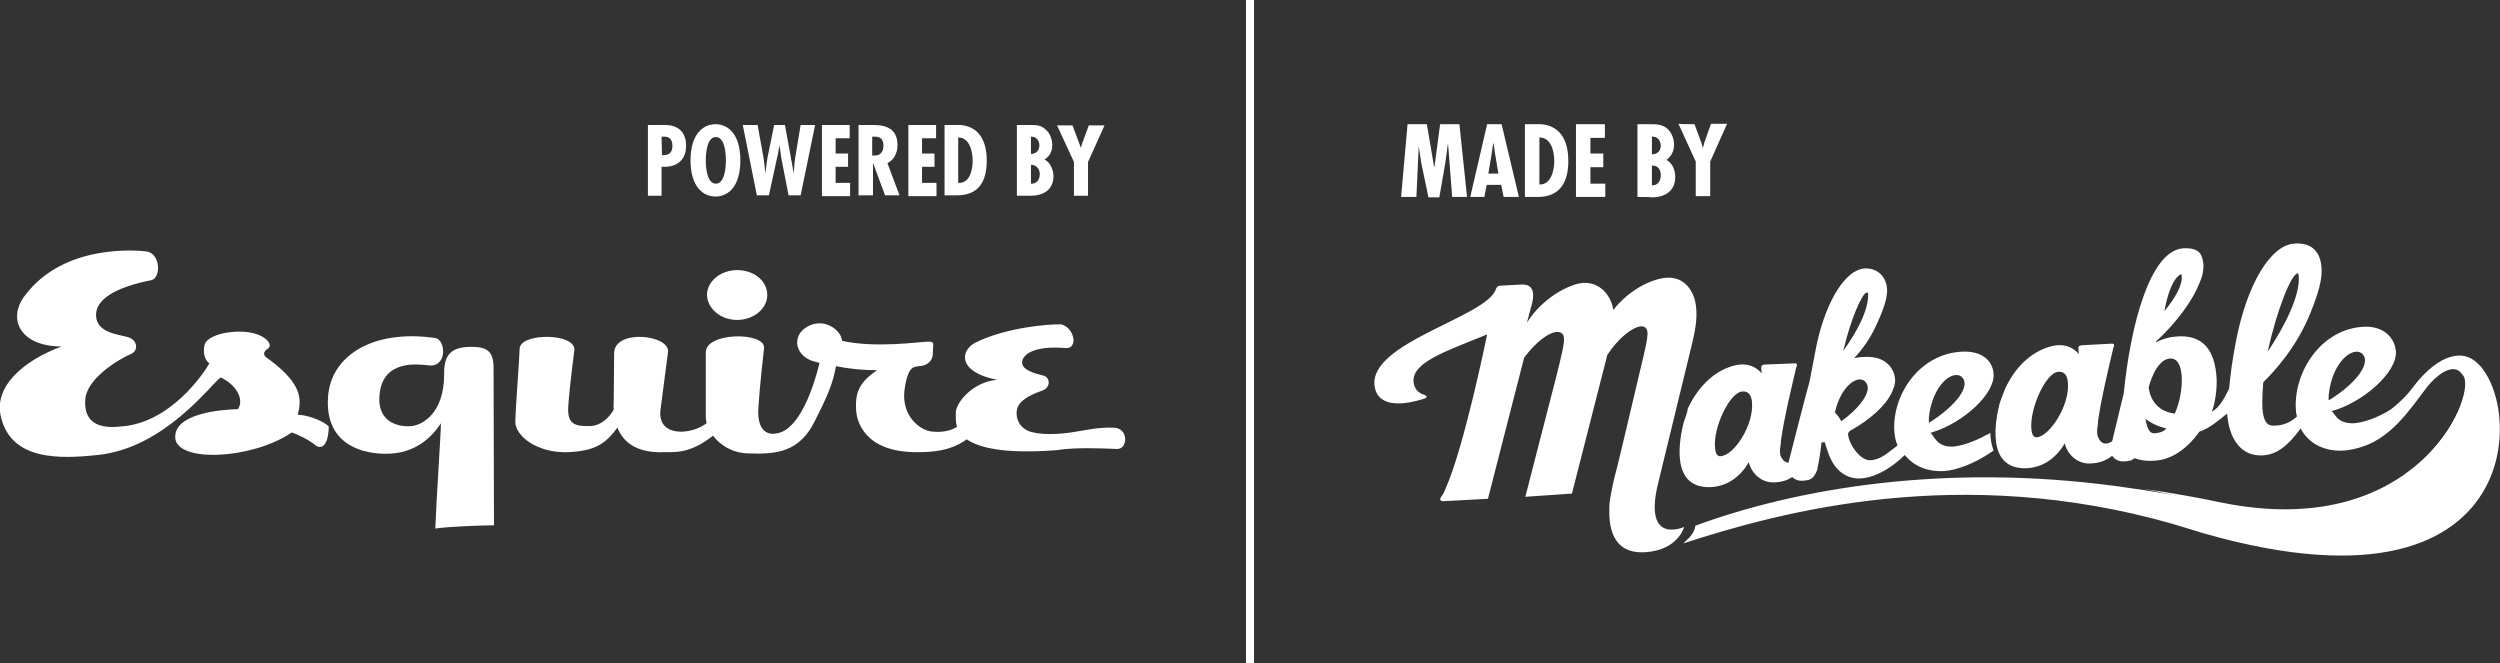 <?xml version="1.0" encoding="utf-8"?>
<!-- Generator: Adobe Illustrator 17.1.0, SVG Export Plug-In . SVG Version: 6.00 Build 0)  -->
<!DOCTYPE svg PUBLIC "-//W3C//DTD SVG 1.1//EN" "http://www.w3.org/Graphics/SVG/1.1/DTD/svg11.dtd">
<svg version="1.1" id="Layer_1" xmlns="http://www.w3.org/2000/svg" xmlns:xlink="http://www.w3.org/1999/xlink" x="0px" y="0px"
	 width="622px" height="165px" viewBox="0 0 622 165" enable-background="new 0 0 622 165" xml:space="preserve">
<rect x="0" y="0" width="622" height="165" fill="#333333" stroke="none"/>
<g>
	<path fill="#FFFFFF" d="M183.4,79.6c4.1,0,7.5-2.8,7.5-6.2c0-3.5-3.3-6.2-7.5-6.2c-4.1,0-7.5,2.8-7.5,6.2
		C176,76.7,179.2,79.6,183.4,79.6z"/>
	<g>
		<g>
			<path fill="#FFFFFF" d="M36.7,62.6c-2.8-0.4-20.8-1.9-30.4,10.8c-4.6,5.8-1.4,12.8,9,12.8C5.7,89.8-1.8,96.3,0.3,104
				c2.7,10.6,14.6,10.2,24,9.2c16.6-1.7,28-17.4,30.6-19.3c4,1.9,5.9,5.5,4.3,7.9c-4.4,0.1-16,1.1-15.6,7.2c0.5,6.1,18.9,5.4,29-1.4
				c1.5,0.5,4.4,1.9,5.9,3.2c1.5,1.1,3.2,0.1,3.3-4.7c-1.5-1.5-5.5-2.9-7.7-2.9c0.7-3.3,1.8-7.2-7.3-13.9c-1.5-0.8-1.4-1.8-0.1-2.6
				c1.1-0.8-0.1-2.8-3.3-3.7c-3.2-1-9.8-0.5-12,1.9c-1,1-1,4.4,0.7,5.5c-1.6,2.8-9.8,14.8-21.9,15.7c-4.4,0.5-9.4-0.1-9-6.6
				c0.3-5.4,8.5-10.2,11.5-11.5c1.8-0.8,1.5-3.4-0.8-4.1s-7.7-1-8-5.2c-0.3-4.3,5.1-7.3,13.8-9C40,69.1,40,63.4,36.7,62.6L36.7,62.6
				z"/>
			<path fill="#FFFFFF" d="M58.5,106.5c-2.8-0.5-9.9-0.5-9.9,1.8C48.5,110.7,56.4,110.2,58.5,106.5z"/>
			<path fill="#FFFFFF" d="M106.6,90.9c-2.6-0.3-11-1.4-12.1,6.7c-1.1,8,5.4,8.7,8,8.4c2.6-0.3,8-3.2,8-12.8c-0.1-5,1.8-6.7,6.1-6.9
				c4.3-0.1,6.2,0.8,6.2,5.2s0.1,37.7,0.1,39.2c-3.2,0-11.3,0.3-14.6,0.8c0.3-7.9,1.4-23.7,1.4-26.2c-2.1,3.2-6.2,7.7-13.9,7.6
				S81,109.2,81.6,99c0.5-10.2,10.8-17.2,26.7-14.9C111,84.6,111.3,91.5,106.6,90.9z"/>
			<path fill="#FFFFFF" d="M277.1,106.4c-3.7-0.1-6.4,0.5-9.4,1c-2.9,0.5-7.6,1-11,0.1c-3.4-0.8-4.4-4.3-3.4-6.4s4.3-3.3,6.2-4
				s1.9-3.3-0.1-3.7c-2.1-0.5-5.1-1.4-5.1-3.2c0-1.8,2.6-4.3,10.8-3.6c3.2,0.3,2.3-5.1-1.1-5.9c-3.2-0.1-13.9,0.8-21.4,4.6
				c-3.7,1.9-4.4,7.3,5.5,9.2c-6.2,0.5-10.5,5.9-10.3,8.4c0,0.7-0.1,1.9,0.3,3.3c-1.6,1-3.6,1.4-5.9,1.2c-3.3-0.1-8.2-4.1-7.1-10.8
				c0.9-6,2.6-5.2,3.4-5.5c1.8,0,3.6-1,3.6-3.3s0.6-2.8-1.2-2.8s-13,1.7-21.4-0.2c-0.1-2.5-4.3-5.9-8.5-3.6
				c-4.3,2.3-3.2,7.6,1.8,8.8l1.1,0.3c-1.5,6.2-5,16.5-10.5,17.5c-3.2,0.7-5.1-1.5-4.7-6.6c0.3-5.1,1.4-14.6,1.4-14.6
				c0.3-4.1-14.6-4-14.5,1.1v16.2c0,0.3,0.1,0.9,0.2,1.4c-3.7,2.9-12.1,3.6-11.5-3.1l1.9-14.6c0.5-4.3-13.1-5.8-13.4,0.1l-0.1,11.8
				c0,0.7-0.1,1.5,0,2.4c-1.1,2-3.2,4-5.8,4.1c-3.7,0.1-5.9-0.3-5.5-5.1c0.3-4.7,1.5-13.8,1.5-13.8c0.3-4.3-13.2-4.3-13.6-0.5
				c-0.1,3.2-1,14.6-1.1,18.2c-0.1,3.6,5.4,8,13.2,7.7c6.9-0.3,9.4-2.3,12.2-6.1c1.4,3.4,4.5,6.3,11.3,6.1c2.6-0.1,6.4,0.7,12.5-4.1
				c1.6,2.1,4.4,4.2,8.5,4.4c7.3,0.3,13-0.3,16.8-8c3.4-6.7,4.5-9.4,5.3-13.7c3.4,0.7,6.8,1,10.2,1c-4,2.8-5.5,5.1-5.2,9.8
				c0.1,2.9,2.1,10.5,14.8,10.6c7.1,0.1,10.4-1.5,12.7-3.2c3.1,2.1,9.3,3.7,22.4,2.7c4.3-0.7,10.6-0.5,14.8-0.3
				C280.7,112,280.9,106.5,277.1,106.4z"/>
		</g>
		<g>
			<path fill="#FFFFFF" d="M161.2,48.7V31.1h3.6c0.7,0,5.9-0.5,5.9,5.2c0,3.3-2.1,5.2-5.3,5.2h-0.8v7.2H161.2z M164.7,38.6
				c1.7,0.1,2.6-0.6,2.6-2.3c0-1.3-0.5-2.3-2-2.3h-0.7L164.7,38.6L164.7,38.6z"/>
			<path fill="#FFFFFF" d="M184.2,39.9c0,6.6-3.1,9-6.2,9s-6.2-2.5-6.2-9s3.1-9,6.2-9S184.2,33.3,184.2,39.9z M178.1,45.7
				c2.3,0,2.5-4.4,2.5-5.8c0-1.6-0.2-5.8-2.5-5.8s-2.5,4.3-2.5,5.8C175.6,41.3,175.8,45.7,178.1,45.7z"/>
			<path fill="#FFFFFF" d="M188.5,31.1l1.5,8.4c0.2,1.2,0.3,2.5,0.4,3.7l0,0c0.2-1.2,0.3-2.5,0.5-3.7l1.7-8.4h2.7l2.2,12.1l0,0
				c0.1-1.2,0.1-2.4,0.3-3.7l1.4-8.4h3.6l-3.6,17.5h-3l-1.8-9.2c-0.1-1.1-0.3-2.1-0.5-3.2l0,0c-0.2,1.1-0.3,2.1-0.6,3.2l-2,9.2h-3
				l-3.5-17.5C184.8,31.1,188.5,31.1,188.5,31.1z"/>
			<path fill="#FFFFFF" d="M211.4,31.1v3.3h-3.5v3.8h3.1v3.3h-3.1v4h3.6v3.3h-7V31.1H211.4z"/>
			<path fill="#FFFFFF" d="M213.6,48.7V31.1h3.5c2.2,0,6.2,0.2,6.2,5c0,1.9-0.8,3.6-2.5,4.5l3,8h-3.6l-3-8.1l0,0v8.1h-3.6
				L213.6,48.7L213.6,48.7z M217,38.7h0.6c1.6,0,2.2-1.1,2.2-2.5c0-1.3-0.6-2.3-2.3-2.2H217V38.7z"/>
			<path fill="#FFFFFF" d="M232.9,31.1v3.3h-3.5v3.8h3.1v3.3h-3.1v4h3.6v3.3h-7V31.1H232.9z"/>
			<path fill="#FFFFFF" d="M235,48.7V31.1h2.6c0.6,0,7.9-0.9,7.9,8.9c0,5-1.9,8.6-7.4,8.6H235V48.7z M242,40c0-2.2-0.7-5.8-3.6-5.8
				v11.3C241.3,45.7,242,42.2,242,40z"/>
			<path fill="#FFFFFF" d="M253,48.7V31.1h3.4c1.3,0,2.5,0,3.6,1c1.2,0.9,1.8,2.5,1.8,4c0,1.6-0.6,2.7-1.9,3.6
				c1.4,0.7,2.2,2.6,2.2,4.1c0,3.5-2.6,4.9-5.7,4.9C256.4,48.7,253,48.7,253,48.7z M256.5,34v4.3c1.3,0,2.1-0.9,2.1-2.2
				C258.5,34.8,257.8,34,256.5,34z M256.5,41v4.7c1.4,0.1,2.2-1,2.2-2.4C258.7,42,257.8,41,256.5,41z"/>
			<path fill="#FFFFFF" d="M266.8,31.1l1.8,4.8l0.3,0.9l0,0l0.4-1.3l1.6-4.3h3.9l-4.1,9.1v8.4h-3.5v-8.4l-4.2-9.1h3.8L266.8,31.1
				L266.8,31.1z"/>
		</g>
	</g>
	<g>
		<path fill="#FFFFFF" d="M613,93.1l0.2,0.3c2.9,5.7-12.5,41.5-60.7,31.6c-6.6-1.4-13.1-2.5-19.5-3.4c19.1,3.2,56.2,18.3,77.1-8.3
			C610.1,113.4,619.2,101.2,613,93.1"/>
		<g>
			<path fill="#FFFFFF" d="M613.6,88.7c-0.4-0.1-5.9-2.1-13.3,7.7c-1.6,2.2-3.6,4-5.5,5.5c-3.5,2.2-6.9,3.2-9,3.4
				c-4.5,0.2-4.8-2.5-5.7-3c7.7-2.1,16.3-9.6,16-14.8c-0.2-3.2-2.8-6.5-8.1-6.2c-10.6,0.6-17.3,11.3-16.8,20.4
				c0,0.6,0.1,1.3,0.3,1.9c-2.3,2.2-4.8,2.3-5.7,2.3s-2.6,0.1-2.9-4.3c-0.1-1.7,0-3.9,0.2-6.5c2.6-2.5,8.4-8.8,11.8-17.4
				c0.5-1.4,3-7,2.7-10.9c-0.2-4.1-2.4-6.5-6.7-6.2c-5.9,0.3-11.8,9.9-14.6,24.3c-0.9,4.7-1.4,8.5-1.7,11.8
				c-1.1,2.2-2.4,4.8-4.3,5.7c0.8-1.9,1.3-5.5,1.2-8.1c-0.4-7.6-3.7-11-9.8-10.6c-1.8,0.1-3.7,0.6-5.3,1.5V85
				c5.3-4.9,9.2-10.4,10.8-14.5c0.2-0.5,1.9-3.9,0.4-7.1c-0.3-0.6-1-1.2-1.9-1.4c-0.6-0.2-1.6-0.3-2.8-0.2c-8.2,1-12.9,19.7-14.5,36
				l-2.9,12c-1.4,0.9-2.8,0.9-3.6-1.3c0-0.1-0.1-0.2-0.1-0.5c0-0.4-0.1-0.9,0-1.4c0.1-0.6,0.2-1.3,0.2-1.9
				c0.9-6.1,2.2-11.3,3.8-18.2l0.1-0.2c0.3-0.9-0.4-0.8-0.4-0.8l-7.6,0.4c0,0-0.8,0.1-0.8,0.6c0,0.8,0.1,1.6,0.1,1.6
				c-1.3-1.6-3.4-2.6-6.2-2.1c-5.2,1.1-9.6,5.1-12.2,10.9c-0.3,0.8-1.1,2.8-1.3,3.5c-1,4-3.5,16.3,6.5,16.1c4.1-0.1,7.5-2.4,9.7-6.2
				c0.8,3.2,3.6,5.3,6.7,5c1.7-0.1,3.5-0.6,5.1-1.9c0.2,0.2,0.3,0.4,0.4,0.5c0.4,0.4,1.3,1,2.6,0.9c0.4,0,1-0.1,1.5-0.2l0.3-0.1
				c0.2-0.1,0.5-0.3,0.8-0.5c1.3,0.5,3,0.8,5.1,0.6c3.9-0.2,7.9-2.8,11-7.2c2.5-0.8,4.9-2.9,6.9-4.5c0.5,6.5,3.6,10.7,8.9,10.4
				c3.6-0.2,6.4-2.6,9.4-6.7c1.9,3.7,5.9,5.8,10.7,5.5c0.5,0,1.1-0.1,1.6-0.2c0.2,0,0.4-0.1,0.5-0.1c0.3,0,0.5-0.1,0.9-0.2
				c8.6-1.9,13.5-9.8,17.9-15.5c0,0,4.7-5.9,7.8-3.8c0.3,0.2,0.6,0.6,1,1.1l0.2,0.3c2.9,5.7-12.5,41.5-60.7,31.6
				c-8.6-1.7-17.1-3.2-25.4-4.3c-43.5-5.9-80.4,0.7-105.1,9.8c-0.3,2.3-2.1,3.4-3,4.4c24.6-8,68.9-19.9,121.6-4.9l4.3,1.3l3.6,1.1
				C634.1,157.2,627.6,92.6,613.6,88.7 M571.6,68c0.1,0,0.2,0,0.3,0.4c0.6,4.9-3.6,13-7.7,19.1C566.6,76.6,570.1,68.3,571.6,68
				 M542.7,68.2c0,0,1.3,2.6-4.2,9.2C540.1,68.7,542.7,68.2,542.7,68.2 M506.8,108.8c-0.8,0.1-1.3-0.6-1.4-2.2
				c-0.4-4.9,3.5-13.8,6.7-14.1c0.5,0,2.1-0.2,2.4,2.6C515,101,509.9,108.5,506.8,108.8 M536.2,107.8c-1.1,0.1-1.9-0.5-2.4-3.6
				c1.4,1.1,3.1,1.9,5.2,2.4C538.3,107.4,537.3,107.7,536.2,107.8 M541.1,102.9c-4.5-0.5-6.3-3.9-6.5-6.6c0,0,1.7-6.9,5.3-7.1
				c1.7-0.1,2.7,1.4,2.9,4.4C543,96.7,542.3,100.1,541.1,102.9 M579.4,98.1c0.9-8.1,5.9-11.9,8.2-10.2c2.6,2.2-1.3,7.5-8.2,11.7
				C579.3,99.4,579.4,98.2,579.4,98.1 M412.5,120.4l8.2-33.7c1.1-4.3,1.6-7.6,1.3-10.1c-0.3-4.1-2.9-7.8-7.3-7.5
				c-3.6,0.2-9.3,2.9-13.3,8c-0.6-3.7-3.4-7-7.6-6.7c-3.2,0.2-10.1,3.7-13.9,9.9l1-3.8c1.7-5.4-0.9-5.8-2.5-5.7
				c-0.5,0-5.4,0.3-5.4,0.3s-0.5,0-0.8,0.8c-2.2,7-31.8,13.3-30.2,24.2c0.9,5.8,8.1,4.4,12,3.2c1.5-0.4,1-0.9,0-1.2
				c-1.1-0.4-2.1-1.3-2.3-3c-0.5-5,8.1-7.7,18.3-11.9c0,0-5.7,28.1-10.4,38.5c-0.3,0.6-0.5,1.3-0.9,1.7c-1,1.3,0.3,1.3,0.3,1.3
				l1.9-0.1l9.3-0.5l9-35.1c2.9-3.9,6.1-6.3,8.1-6.4c1-0.1,1.7,0.4,1.8,1.4c0.2,1.5-0.8,5.2-1.9,9.7l-7.7,29.9l11.6-0.8l8.8-34.5
				c2.8-4.3,6.3-6.9,8.3-7.1c0.9-0.1,1.6,0.4,1.7,1.5c0.1,1.5-0.8,5.2-1.9,9.7c0,0-5.9,25.2-6.2,25.9c0,0-1.4,5.6-1.4,7.8v0.6
				c-0.2,7.6,3,11,8.8,10.7c8.4-0.5,9.8-6.3,9.8-6.3S408.8,135.8,412.5,120.4 M418.9,105.1c-1,4-3.5,16.3,6.5,16.1
				c4.1-0.1,7.5-2.4,9.7-6.2c0.8,3.2,3.6,5.3,6.7,5c1.4-0.1,2.7-0.4,4.1-1.3c0.4,0.4,1.3,1,2.6,0.9c0.4,0,1-0.1,1.5-0.2
				c0.5-0.2,1.1-0.5,1.5-1.2c0.2-0.3,0.5-1,0.5-1c0.1-0.2,0.2-0.4,0.2-0.8c0.4-1.6,0.8-4.5,1-6.4c0.2,0.1,0.5,0.1,0.8,0
				c0.2,0.8,0.5,1.6,0.6,1.9c1.1,3.6,2.8,5.5,4.9,6.5c4.3,2.1,10.4-1.2,14.4-5.2c2.2,2.7,5.5,4.2,9.7,4c3.5-0.2,7.9-2.1,11.5-4.5
				l0.9-0.6c-0.6-1.6-0.8-3.2-0.8-4.4c-0.3,0.2-0.6,0.4-1,0.5c-3.1,1.8-6.6,2.8-8.2,2.9c-3.1,0.2-4.2-1.4-4.9-2.4
				c-0.3-0.4-0.5-0.8-0.8-1l0.6-0.2c7.5-2.3,15.5-9.5,15.1-14.5c-0.2-3.1-2.7-5.8-8-5.5c-10.5,0.6-17.2,10.7-16.7,19.7
				c0.1,1.3,0.3,2.5,0.8,3.6c-0.3,0.3-0.6,0.5-1,0.8c-1.5,1.1-3,2.6-5.5,2.9c-1.4,0.2-2.9-0.9-4.1-2.5c-0.9-1.2-1.5-2.5-1.7-3.8
				c-0.1-0.5,0.3-0.9,0.9-1.3h0.1c4.2-2.4,8.3-5.8,9.9-9.3c0.5-1.1,0.9-2.3,0.8-3.2c-0.1-1.7-1-3.4-2.5-4.4c-1.3-0.9-3-1.3-5.3-1.2
				c-0.9,0-1.6,0.2-2.4,0.3c2.1-2.2,4.2-5.1,5.8-8.8c0.4-1,2.6-5.4,2.4-8.4s-2.3-5.3-5.7-5.1c-4.6,0.4-9.3,7.8-11.7,18.4l-0.3,1.5
				l-1.6,8.3c-0.6,1.9-5.2,20-5.2,20l0.1-0.1v0.2c-0.9,0-1.5-0.4-2.1-1.7c0-0.1-0.1-0.2-0.1-0.5c0-0.4-0.1-0.9,0-1.4
				c0.1-0.6,0.2-1.3,0.2-1.9c0.9-6.1,2.2-11.3,3.8-18.2l0.1-0.2c0.3-0.9-0.4-0.8-0.4-0.8l-7.6,0.3c0,0-0.8,0.1-0.8,0.6
				c0,0.8,0.1,1.6,0.1,1.6c-1.3-1.6-3.4-2.6-6.2-2.1c-5.2,1.1-9.5,5.1-12.2,10.9C419.9,102.4,419.1,104.6,418.9,105.1 M479.9,104.6
				v-0.8c0.9-8,5.8-11.8,8.1-10.1c2.5,2.1-1.1,7-7.6,11.2l-0.5,0.3V104.6 M464.4,72.8c0,0,0.4-0.1,0.4,0.3c0.1,4.2-2.9,9.6-6.2,14.2
				C460.5,79.2,463.3,73,464.4,72.8 M456.6,102.3c1.5-6.2,5.4-9,7.3-7.5c1.4,1.2,0.9,3.2-1,5.6c-1.1,1.4-2.8,3-4.8,4.4
				c-0.5-1-1.1-1.7-1.6-2.2C456.5,102.7,456.6,102.5,456.6,102.3 M433.5,97.4c0.5,0,2.1-0.2,2.4,2.6c0.5,5.7-4.4,13.3-7.8,13.5
				c-0.8,0.1-1.3-0.6-1.4-2.2C426.2,106.5,430.3,97.6,433.5,97.4"/>
			<g>
				<path fill="#FFFFFF" d="M355,30.9l1.8,10.6h0.1l1.4-10.6h4.8L365,49h-3.7l-1-13h-0.1l-0.6,4.5l-1.5,8.6h-2.7l-1.8-8.6l-0.6-4V36
					l-0.6,13h-3.8l1.6-18.1C350.3,30.9,355,30.9,355,30.9z M373.6,30.9l4.3,18.1h-3.8l-0.6-3h-3.6l-0.6,3h-3.5l4.2-18.1H373.6z
					 M372,38.4l-0.4-2.7h-0.1l-0.4,2.7l-0.8,4.8h2.5L372,38.4z M379.4,49V30.9h2.7c0.6,0,8.1-0.9,8.1,9.2c0,5.1-2,8.9-7.6,8.9H379.4
					z M386.7,40.1c0-2.3-0.7-5.9-3.7-5.9v11.7C385.9,46,386.7,42.4,386.7,40.1z M399.3,30.9v3.4h-3.6v3.9h3.2v3.4h-3.2v4.1h3.7V49
					h-7.3V30.9H399.3z M407.4,49V30.9h3.5c1.4,0,2.6,0.1,3.8,1c1.2,1,1.8,2.6,1.8,4.1c0,1.6-0.6,2.8-1.9,3.8
					c1.5,0.7,2.2,2.6,2.2,4.2c0,3.6-2.6,5.1-5.9,5.1C410.9,49,407.4,49,407.4,49z M411,34v4.4c1.4,0,2.2-0.9,2.2-2.2
					C413.1,34.8,412.3,33.9,411,34z M411,41.2v4.9c1.4,0.1,2.2-1,2.2-2.5C413.2,42.1,412.4,41.1,411,41.2z M421.6,30.9l1.8,4.9
					l0.2,0.9h0.1l0.4-1.4l1.6-4.5h4l-4.2,9.4v8.6h-3.6v-8.6l-4.3-9.4C417.6,30.9,421.6,30.9,421.6,30.9z"/>
			</g>
		</g>
	</g>
	<rect x="310" fill="#FFFFFF" width="2" height="165"/>
</g>
</svg>
